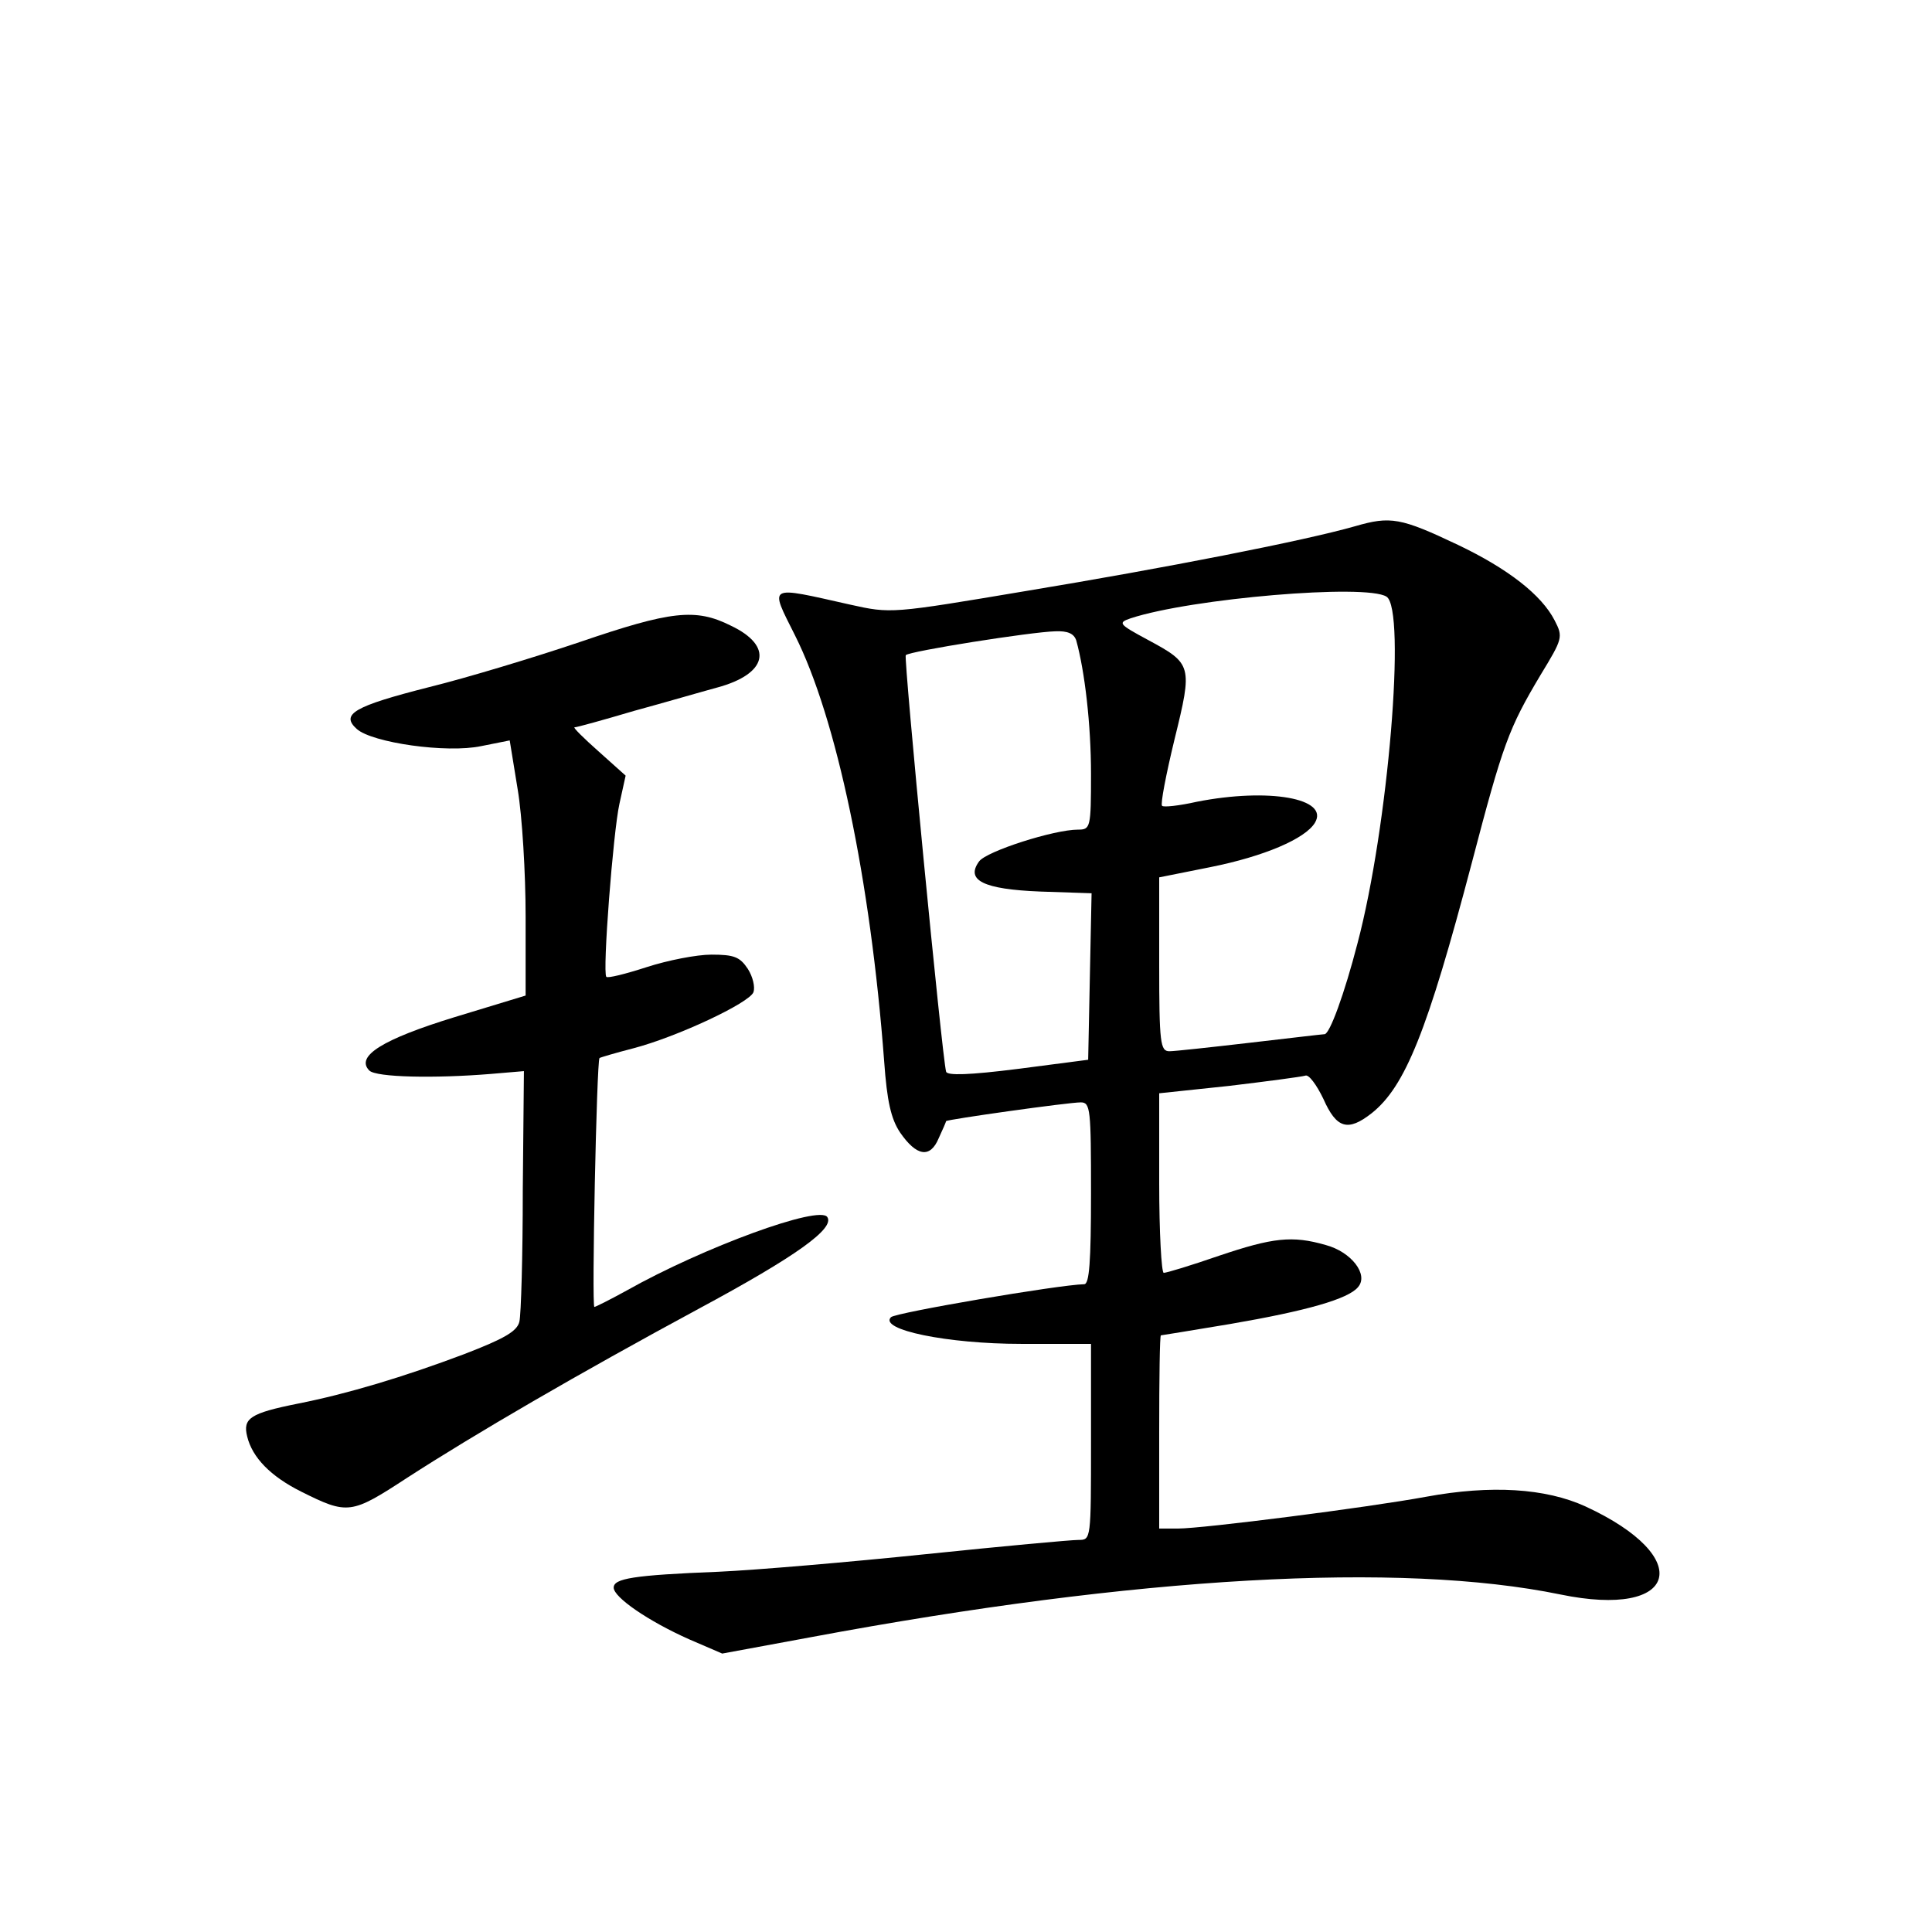 <?xml version="1.0" standalone="no"?>
<!DOCTYPE svg PUBLIC "-//W3C//DTD SVG 20010904//EN"
 "http://www.w3.org/TR/2001/REC-SVG-20010904/DTD/svg10.dtd">
<svg version="1.0" xmlns="http://www.w3.org/2000/svg"
 width="340pt" height="340pt" viewBox="0 0 340 340"
 preserveAspectRatio="xMidYMid meet">
<g transform="translate(0,340) scale(0.1,-0.1)"
fill="#000000" stroke="none">
<path d="M2385 2474 c-91 -26 -337 -74 -579 -114 -238 -40 -238 -40 -310 -24
-147 33 -142 36 -97 -54 73 -145 133 -430 157 -750 5 -70 12 -101 28 -125 29
-42 53 -46 68 -10 7 15 13 29 13 30 2 3 215 33 237 33 17 0 18 -12 18 -160 0
-121 -3 -160 -12 -160 -45 -1 -332 -50 -340 -58 -22 -22 99 -47 229 -47 l123
0 0 -172 c0 -173 0 -173 -22 -173 -13 0 -133 -11 -268 -25 -135 -14 -299 -28
-365 -31 -152 -6 -185 -12 -185 -28 0 -17 61 -59 133 -91 l58 -25 157 29 c573
107 1036 133 1318 75 208 -43 239 65 44 155 -70 32 -166 38 -280 17 -103 -19
-393 -56 -437 -56 l-33 0 0 170 c0 94 1 170 3 170 1 0 56 9 122 20 134 23 208
44 225 65 19 22 -12 62 -57 74 -59 17 -93 13 -188 -19 -49 -17 -92 -30 -97
-30 -4 0 -8 71 -8 158 l0 158 123 13 c67 8 127 16 134 18 6 3 20 -16 32 -41
23 -52 43 -58 85 -25 59 47 98 144 176 440 55 210 65 237 121 331 39 64 40 67
25 96 -23 45 -82 91 -170 133 -101 48 -119 51 -181 33z m55 -124 c35 -22 3
-406 -51 -610 -23 -89 -49 -160 -58 -160 -3 0 -62 -7 -131 -15 -69 -8 -133
-15 -142 -15 -16 0 -18 14 -18 153 l0 153 90 18 c95 19 167 50 184 78 26 43
-81 62 -208 37 -31 -7 -59 -10 -61 -7 -3 3 7 55 22 117 32 130 31 133 -47 175
-52 28 -53 30 -30 38 107 35 414 61 450 38z m-546 -77 c15 -54 26 -148 26
-235 0 -95 -1 -98 -23 -98 -42 0 -161 -38 -174 -56 -24 -33 7 -49 108 -53 l90
-3 -3 -146 -3 -147 -123 -16 c-87 -11 -125 -12 -127 -5 -7 24 -75 729 -71 733
6 7 221 41 263 42 22 1 33 -4 37 -16z"/>
<path d="M1020 2270 c-80 -27 -199 -63 -264 -79 -134 -34 -157 -48 -128 -74
27 -24 158 -43 219 -30 l50 10 14 -86 c8 -47 14 -148 14 -224 l0 -139 -125
-38 c-127 -39 -175 -69 -150 -94 12 -12 115 -14 213 -6 l59 5 -2 -210 c0 -115
-3 -219 -6 -231 -4 -17 -27 -30 -97 -57 -106 -40 -206 -70 -292 -87 -85 -17
-98 -26 -90 -58 9 -37 41 -70 95 -97 82 -41 88 -40 186 24 119 77 301 183 514
298 171 92 239 141 226 161 -13 22 -218 -53 -353 -129 -29 -16 -55 -29 -57
-29 -5 0 4 432 9 438 1 1 28 9 59 17 77 20 205 80 212 99 3 9 -1 27 -10 41
-14 21 -24 25 -64 25 -26 0 -77 -10 -114 -22 -37 -12 -69 -20 -71 -17 -7 8 12
254 23 304 l11 50 -48 43 c-26 23 -45 42 -42 42 4 0 51 13 105 29 55 15 120
34 146 41 89 24 100 73 24 109 -62 31 -105 26 -266 -29z"/>
</g>
</svg>
